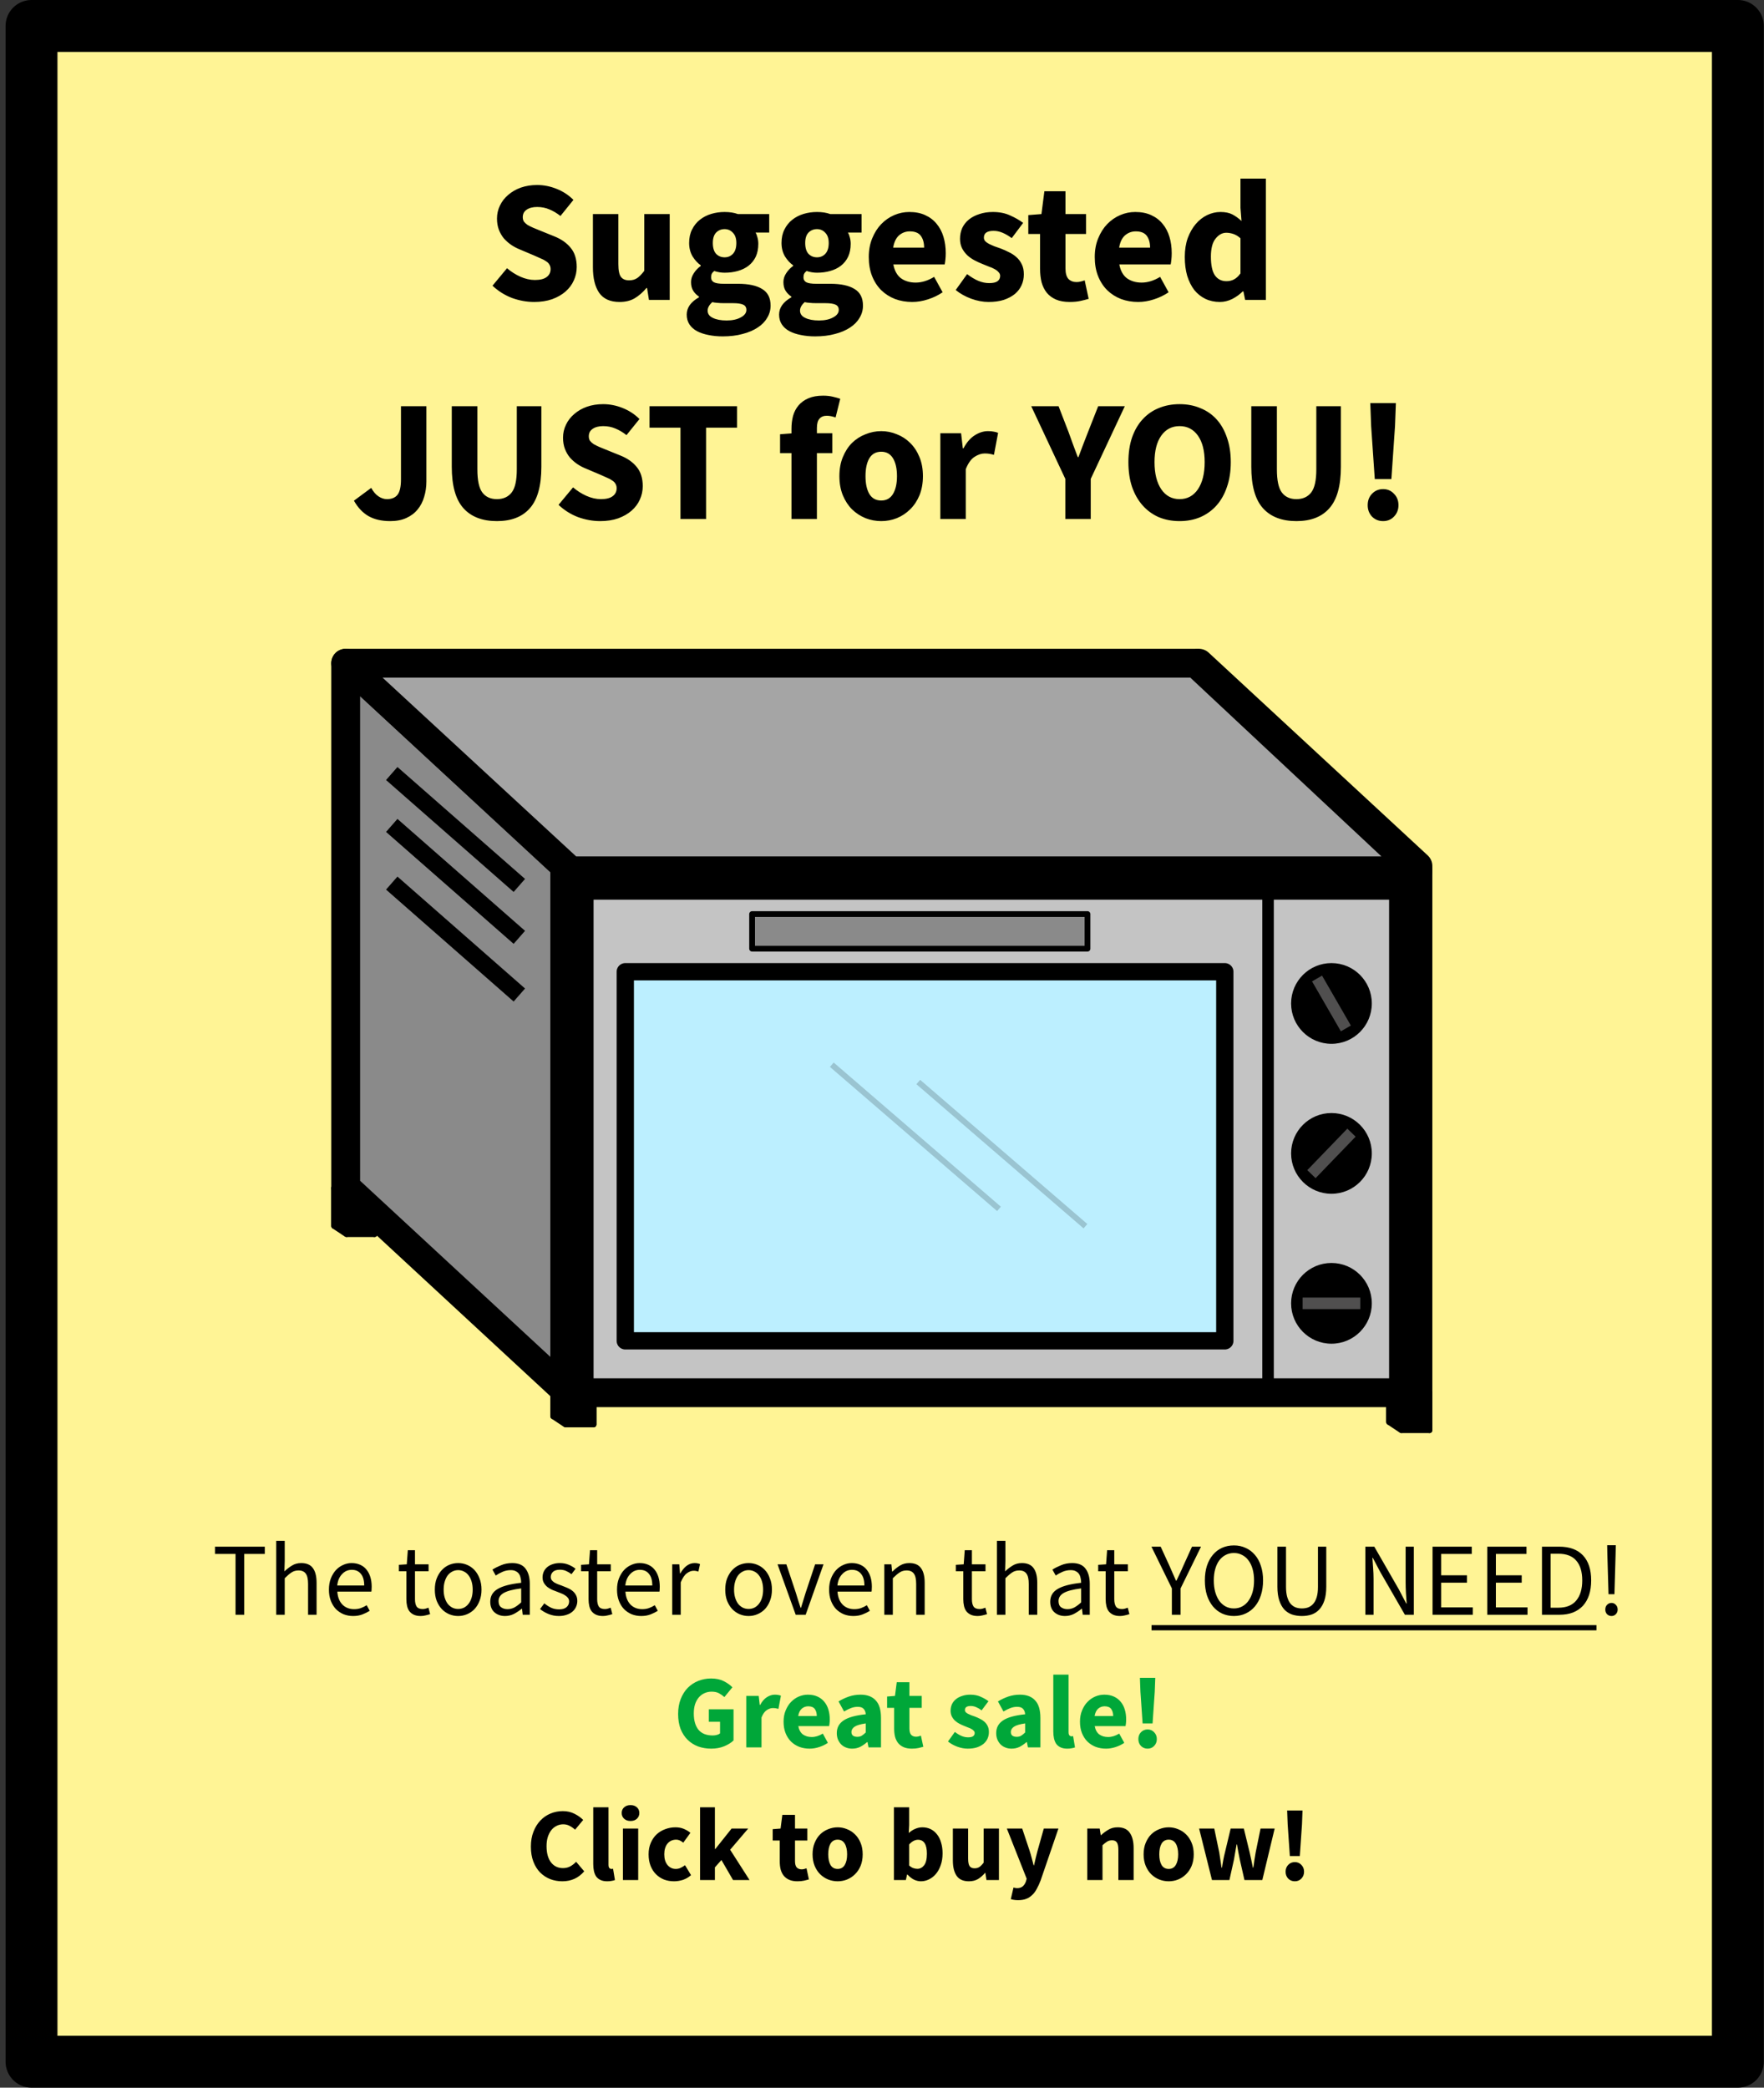 <svg width="306" height="362" viewBox="0 0 306 362" fill="none" xmlns="http://www.w3.org/2000/svg">
<rect x="0" y="0" width="306" height="362" fill="#333333" stroke="none"/>
<rect x="5.467" y="4.5" width="296" height="353" fill="#FFF495" stroke="black" stroke-width="9" stroke-linejoin="round"/>
<path d="M100.779 245.588L102.967 247V240.412L100.779 239V245.588Z" fill="black" stroke="black" stroke-linejoin="round"/>
<path d="M95.967 245.588H100.779V239H95.967V245.588Z" fill="black" stroke="black" stroke-linejoin="round"/>
<path d="M95.967 245.588L98.092 247L98.154 240.412L95.967 239V245.588Z" fill="black" stroke="black" stroke-linejoin="round"/>
<path d="M98.154 247H102.967V240.412H98.154V247Z" fill="black" stroke="black" stroke-linejoin="round"/>
<path d="M62.779 212.588L64.967 214V207.412L62.779 206V212.588Z" fill="black" stroke="black" stroke-linejoin="round"/>
<path d="M57.967 212.588H62.779V206H57.967V212.588Z" fill="black" stroke="black" stroke-linejoin="round"/>
<path d="M57.967 212.588L60.092 214L60.154 207.412L57.967 206V212.588Z" fill="black" stroke="black" stroke-linejoin="round"/>
<path d="M60.154 214H64.967V207.412H60.154V214Z" fill="black" stroke="black" stroke-linejoin="round"/>
<path d="M245.779 246.588L247.967 248V241.412L245.779 240V246.588Z" fill="black" stroke="black" stroke-linejoin="round"/>
<path d="M240.967 246.588H245.779V240H240.967V246.588Z" fill="black" stroke="black" stroke-linejoin="round"/>
<path d="M240.967 246.588L243.092 248L243.154 241.412L240.967 240V246.588Z" fill="black" stroke="black" stroke-linejoin="round"/>
<path d="M243.154 248H247.967V241.412H243.154V248Z" fill="black" stroke="black" stroke-linejoin="round"/>
<rect x="62.467" y="116.5" width="143" height="88" fill="#C4C4C4" stroke="black" stroke-width="5" stroke-linejoin="round"/>
<path d="M207.967 115L245.967 150.163V241L207.967 205.837V115Z" fill="#C4C4C4" stroke="black" stroke-width="5" stroke-linejoin="round"/>
<rect x="100.467" y="153.5" width="143" height="88" fill="#C4C4C4" stroke="black" stroke-width="5" stroke-linejoin="round"/>
<rect x="108.467" y="168.5" width="104" height="64" fill="#BCEFFF" stroke="black" stroke-width="3" stroke-linejoin="round"/>
<path d="M59.967 115L97.967 150.163V241L59.967 205.837V115Z" fill="#8A8A8A" stroke="black" stroke-width="5" stroke-linejoin="round"/>
<path d="M207.467 115H59.967L98.967 151H245.967L207.467 115Z" fill="#A5A5A5" stroke="black" stroke-width="5" stroke-linejoin="round"/>
<path d="M219.967 153V177.396V241" stroke="black" stroke-width="2"/>
<rect x="130.467" y="158.5" width="58.179" height="6" fill="#8A8A8A" stroke="black" stroke-linejoin="round"/>
<circle cx="230.967" cy="174" r="7" fill="black"/>
<rect x="227.601" y="170.17" width="2" height="10" transform="rotate(-30 227.601 170.17)" fill="#504F4F"/>
<circle cx="230.967" cy="200" r="7" fill="black"/>
<rect x="233.721" y="195.709" width="2" height="10" transform="rotate(44 233.721 195.709)" fill="#504F4F"/>
<circle cx="230.967" cy="226" r="7" fill="black"/>
<rect x="225.967" y="227" width="2" height="10" transform="rotate(-90 225.967 227)" fill="#504F4F"/>
<rect x="68.945" y="133" width="29.437" height="3" transform="rotate(41.247 68.945 133)" fill="black"/>
<rect x="68.945" y="142" width="29.437" height="3" transform="rotate(41.247 68.945 142)" fill="black"/>
<rect x="68.945" y="152" width="29.437" height="3" transform="rotate(41.247 68.945 152)" fill="black"/>
<line x1="144.293" y1="184.621" x2="173.293" y2="209.621" stroke="#9AC4D1"/>
<line x1="159.293" y1="187.621" x2="188.293" y2="212.621" stroke="#9AC4D1"/>
<path d="M92.663 52.36C91.383 52.36 90.103 52.13 88.823 51.67C87.563 51.19 86.433 50.48 85.433 49.54L87.953 46.51C88.653 47.11 89.423 47.6 90.263 47.98C91.123 48.36 91.963 48.55 92.783 48.55C93.703 48.55 94.383 48.38 94.823 48.04C95.283 47.7 95.513 47.24 95.513 46.66C95.513 46.36 95.443 46.1 95.303 45.88C95.183 45.66 94.993 45.47 94.733 45.31C94.493 45.13 94.193 44.97 93.833 44.83C93.493 44.67 93.113 44.5 92.693 44.32L90.143 43.24C89.643 43.04 89.153 42.78 88.673 42.46C88.213 42.14 87.793 41.77 87.413 41.35C87.053 40.91 86.763 40.41 86.543 39.85C86.323 39.27 86.213 38.62 86.213 37.9C86.213 37.1 86.383 36.35 86.723 35.65C87.063 34.93 87.543 34.31 88.163 33.79C88.783 33.25 89.513 32.83 90.353 32.53C91.213 32.23 92.153 32.08 93.173 32.08C94.313 32.08 95.433 32.3 96.533 32.74C97.653 33.18 98.633 33.82 99.473 34.66L97.223 37.45C96.583 36.95 95.943 36.57 95.303 36.31C94.663 36.03 93.953 35.89 93.173 35.89C92.413 35.89 91.803 36.05 91.343 36.37C90.903 36.67 90.683 37.1 90.683 37.66C90.683 37.96 90.753 38.22 90.893 38.44C91.053 38.64 91.263 38.83 91.523 39.01C91.803 39.17 92.123 39.33 92.483 39.49C92.843 39.63 93.233 39.79 93.653 39.97L96.173 40.99C97.373 41.47 98.313 42.13 98.993 42.97C99.693 43.81 100.043 44.92 100.043 46.3C100.043 47.12 99.873 47.9 99.533 48.64C99.213 49.36 98.733 50 98.093 50.56C97.473 51.1 96.703 51.54 95.783 51.88C94.863 52.2 93.823 52.36 92.663 52.36ZM107.473 52.36C105.853 52.36 104.673 51.83 103.933 50.77C103.213 49.71 102.853 48.24 102.853 46.36V37.12H107.263V45.79C107.263 46.87 107.413 47.61 107.713 48.01C108.013 48.41 108.483 48.61 109.123 48.61C109.683 48.61 110.153 48.48 110.533 48.22C110.913 47.96 111.323 47.54 111.763 46.96V37.12H116.173V52H112.573L112.243 49.93H112.153C111.513 50.69 110.823 51.29 110.083 51.73C109.363 52.15 108.493 52.36 107.473 52.36ZM125.364 58.33C124.484 58.33 123.664 58.25 122.904 58.09C122.164 57.95 121.504 57.73 120.924 57.43C120.364 57.13 119.924 56.74 119.604 56.26C119.284 55.78 119.124 55.21 119.124 54.55C119.124 53.35 119.834 52.35 121.254 51.55V51.43C120.854 51.17 120.524 50.84 120.264 50.44C120.004 50.04 119.874 49.53 119.874 48.91C119.874 48.37 120.034 47.86 120.354 47.38C120.674 46.88 121.074 46.46 121.554 46.12V46C121.034 45.64 120.564 45.13 120.144 44.47C119.744 43.79 119.544 43.01 119.544 42.13C119.544 41.23 119.714 40.45 120.054 39.79C120.394 39.11 120.844 38.55 121.404 38.11C121.984 37.65 122.644 37.31 123.384 37.09C124.124 36.87 124.894 36.76 125.694 36.76C126.574 36.76 127.344 36.88 128.004 37.12H133.434V40.33H131.064C131.204 40.55 131.314 40.83 131.394 41.17C131.494 41.51 131.544 41.88 131.544 42.28C131.544 43.14 131.394 43.89 131.094 44.53C130.794 45.15 130.374 45.67 129.834 46.09C129.314 46.49 128.694 46.79 127.974 46.99C127.274 47.19 126.514 47.29 125.694 47.29C125.114 47.29 124.514 47.19 123.894 46.99C123.694 47.15 123.554 47.31 123.474 47.47C123.394 47.63 123.354 47.84 123.354 48.1C123.354 48.48 123.514 48.76 123.834 48.94C124.174 49.12 124.764 49.21 125.604 49.21H128.004C129.844 49.21 131.244 49.51 132.204 50.11C133.184 50.69 133.674 51.65 133.674 52.99C133.674 53.77 133.474 54.48 133.074 55.12C132.694 55.78 132.144 56.34 131.424 56.8C130.704 57.28 129.834 57.65 128.814 57.91C127.794 58.19 126.644 58.33 125.364 58.33ZM125.694 44.62C126.274 44.62 126.754 44.42 127.134 44.02C127.534 43.6 127.734 42.97 127.734 42.13C127.734 41.35 127.534 40.76 127.134 40.36C126.754 39.94 126.274 39.73 125.694 39.73C125.114 39.73 124.624 39.93 124.224 40.33C123.844 40.73 123.654 41.33 123.654 42.13C123.654 42.97 123.844 43.6 124.224 44.02C124.624 44.42 125.114 44.62 125.694 44.62ZM126.054 55.57C127.054 55.57 127.874 55.39 128.514 55.03C129.154 54.69 129.474 54.26 129.474 53.74C129.474 53.28 129.274 52.97 128.874 52.81C128.494 52.65 127.934 52.57 127.194 52.57H125.664C125.144 52.57 124.724 52.55 124.404 52.51C124.084 52.49 123.804 52.45 123.564 52.39C123.024 52.87 122.754 53.36 122.754 53.86C122.754 54.42 123.054 54.84 123.654 55.12C124.254 55.42 125.054 55.57 126.054 55.57ZM141.389 58.33C140.509 58.33 139.689 58.25 138.929 58.09C138.189 57.95 137.529 57.73 136.949 57.43C136.389 57.13 135.949 56.74 135.629 56.26C135.309 55.78 135.149 55.21 135.149 54.55C135.149 53.35 135.859 52.35 137.279 51.55V51.43C136.879 51.17 136.549 50.84 136.289 50.44C136.029 50.04 135.899 49.53 135.899 48.91C135.899 48.37 136.059 47.86 136.379 47.38C136.699 46.88 137.099 46.46 137.579 46.12V46C137.059 45.64 136.589 45.13 136.169 44.47C135.769 43.79 135.569 43.01 135.569 42.13C135.569 41.23 135.739 40.45 136.079 39.79C136.419 39.11 136.869 38.55 137.429 38.11C138.009 37.65 138.669 37.31 139.409 37.09C140.149 36.87 140.919 36.76 141.719 36.76C142.599 36.76 143.369 36.88 144.029 37.12H149.459V40.33H147.089C147.229 40.55 147.339 40.83 147.419 41.17C147.519 41.51 147.569 41.88 147.569 42.28C147.569 43.14 147.419 43.89 147.119 44.53C146.819 45.15 146.399 45.67 145.859 46.09C145.339 46.49 144.719 46.79 143.999 46.99C143.299 47.19 142.539 47.29 141.719 47.29C141.139 47.29 140.539 47.19 139.919 46.99C139.719 47.15 139.579 47.31 139.499 47.47C139.419 47.63 139.379 47.84 139.379 48.1C139.379 48.48 139.539 48.76 139.859 48.94C140.199 49.12 140.789 49.21 141.629 49.21H144.029C145.869 49.21 147.269 49.51 148.229 50.11C149.209 50.69 149.699 51.65 149.699 52.99C149.699 53.77 149.499 54.48 149.099 55.12C148.719 55.78 148.169 56.34 147.449 56.8C146.729 57.28 145.859 57.65 144.839 57.91C143.819 58.19 142.669 58.33 141.389 58.33ZM141.719 44.62C142.299 44.62 142.779 44.42 143.159 44.02C143.559 43.6 143.759 42.97 143.759 42.13C143.759 41.35 143.559 40.76 143.159 40.36C142.779 39.94 142.299 39.73 141.719 39.73C141.139 39.73 140.649 39.93 140.249 40.33C139.869 40.73 139.679 41.33 139.679 42.13C139.679 42.97 139.869 43.6 140.249 44.02C140.649 44.42 141.139 44.62 141.719 44.62ZM142.079 55.57C143.079 55.57 143.899 55.39 144.539 55.03C145.179 54.69 145.499 54.26 145.499 53.74C145.499 53.28 145.299 52.97 144.899 52.81C144.519 52.65 143.959 52.57 143.219 52.57H141.689C141.169 52.57 140.749 52.55 140.429 52.51C140.109 52.49 139.829 52.45 139.589 52.39C139.049 52.87 138.779 53.36 138.779 53.86C138.779 54.42 139.079 54.84 139.679 55.12C140.279 55.42 141.079 55.57 142.079 55.57ZM158.237 52.36C157.177 52.36 156.187 52.19 155.267 51.85C154.347 51.49 153.547 50.98 152.867 50.32C152.187 49.64 151.657 48.82 151.277 47.86C150.897 46.9 150.707 45.8 150.707 44.56C150.707 43.36 150.907 42.28 151.307 41.32C151.707 40.34 152.227 39.52 152.867 38.86C153.527 38.18 154.277 37.66 155.117 37.3C155.957 36.94 156.827 36.76 157.727 36.76C158.787 36.76 159.707 36.94 160.487 37.3C161.287 37.66 161.947 38.16 162.467 38.8C163.007 39.44 163.407 40.2 163.667 41.08C163.927 41.94 164.057 42.88 164.057 43.9C164.057 44.3 164.037 44.68 163.997 45.04C163.957 45.4 163.917 45.67 163.877 45.85H154.967C155.167 46.93 155.607 47.73 156.287 48.25C156.987 48.75 157.837 49 158.837 49C159.897 49 160.967 48.67 162.047 48.01L163.517 50.68C162.757 51.2 161.907 51.61 160.967 51.91C160.047 52.21 159.137 52.36 158.237 52.36ZM154.937 42.94H160.307C160.307 42.1 160.117 41.42 159.737 40.9C159.357 40.38 158.717 40.12 157.817 40.12C157.117 40.12 156.497 40.35 155.957 40.81C155.437 41.27 155.097 41.98 154.937 42.94ZM171.484 52.36C170.504 52.36 169.494 52.17 168.454 51.79C167.434 51.41 166.544 50.91 165.784 50.29L167.764 47.53C168.444 48.05 169.094 48.44 169.714 48.7C170.334 48.96 170.964 49.09 171.604 49.09C172.264 49.09 172.744 48.98 173.044 48.76C173.344 48.54 173.494 48.23 173.494 47.83C173.494 47.59 173.404 47.38 173.224 47.2C173.064 47 172.834 46.82 172.534 46.66C172.254 46.5 171.934 46.36 171.574 46.24C171.214 46.1 170.844 45.95 170.464 45.79C170.004 45.61 169.544 45.4 169.084 45.16C168.624 44.92 168.204 44.63 167.824 44.29C167.444 43.93 167.134 43.52 166.894 43.06C166.654 42.58 166.534 42.03 166.534 41.41C166.534 40.73 166.664 40.1 166.924 39.52C167.204 38.94 167.594 38.45 168.094 38.05C168.594 37.65 169.194 37.34 169.894 37.12C170.594 36.88 171.374 36.76 172.234 36.76C173.374 36.76 174.374 36.96 175.234 37.36C176.094 37.74 176.844 38.17 177.484 38.65L175.504 41.29C174.964 40.89 174.434 40.58 173.914 40.36C173.394 40.14 172.874 40.03 172.354 40.03C171.234 40.03 170.674 40.42 170.674 41.2C170.674 41.44 170.754 41.65 170.914 41.83C171.074 41.99 171.284 42.14 171.544 42.28C171.824 42.42 172.134 42.56 172.474 42.7C172.834 42.82 173.204 42.95 173.584 43.09C174.064 43.27 174.534 43.48 174.994 43.72C175.474 43.94 175.904 44.22 176.284 44.56C176.684 44.9 177.004 45.32 177.244 45.82C177.484 46.3 177.604 46.88 177.604 47.56C177.604 48.24 177.474 48.87 177.214 49.45C176.954 50.03 176.564 50.54 176.044 50.98C175.524 51.4 174.884 51.74 174.124 52C173.364 52.24 172.484 52.36 171.484 52.36ZM185.549 52.36C184.629 52.36 183.839 52.22 183.179 51.94C182.539 51.66 182.009 51.27 181.589 50.77C181.189 50.27 180.889 49.67 180.689 48.97C180.509 48.25 180.419 47.46 180.419 46.6V40.57H178.379V37.3L180.659 37.12L181.169 33.16H184.829V37.12H188.399V40.57H184.829V46.54C184.829 47.38 184.999 47.99 185.339 48.37C185.699 48.73 186.169 48.91 186.749 48.91C186.989 48.91 187.229 48.88 187.469 48.82C187.729 48.76 187.959 48.69 188.159 48.61L188.849 51.82C188.449 51.94 187.979 52.06 187.439 52.18C186.899 52.3 186.269 52.36 185.549 52.36ZM197.436 52.36C196.376 52.36 195.386 52.19 194.466 51.85C193.546 51.49 192.746 50.98 192.066 50.32C191.386 49.64 190.856 48.82 190.476 47.86C190.096 46.9 189.906 45.8 189.906 44.56C189.906 43.36 190.106 42.28 190.506 41.32C190.906 40.34 191.426 39.52 192.066 38.86C192.726 38.18 193.476 37.66 194.316 37.3C195.156 36.94 196.026 36.76 196.926 36.76C197.986 36.76 198.906 36.94 199.686 37.3C200.486 37.66 201.146 38.16 201.666 38.8C202.206 39.44 202.606 40.2 202.866 41.08C203.126 41.94 203.256 42.88 203.256 43.9C203.256 44.3 203.236 44.68 203.196 45.04C203.156 45.4 203.116 45.67 203.076 45.85H194.166C194.366 46.93 194.806 47.73 195.486 48.25C196.186 48.75 197.036 49 198.036 49C199.096 49 200.166 48.67 201.246 48.01L202.716 50.68C201.956 51.2 201.106 51.61 200.166 51.91C199.246 52.21 198.336 52.36 197.436 52.36ZM194.136 42.94H199.506C199.506 42.1 199.316 41.42 198.936 40.9C198.556 40.38 197.916 40.12 197.016 40.12C196.316 40.12 195.696 40.35 195.156 40.81C194.636 41.27 194.296 41.98 194.136 42.94ZM211.614 52.36C210.694 52.36 209.854 52.18 209.094 51.82C208.354 51.46 207.714 50.95 207.174 50.29C206.654 49.61 206.244 48.79 205.944 47.83C205.664 46.87 205.524 45.78 205.524 44.56C205.524 43.34 205.694 42.25 206.034 41.29C206.394 40.33 206.854 39.52 207.414 38.86C207.994 38.18 208.654 37.66 209.394 37.3C210.154 36.94 210.924 36.76 211.704 36.76C212.544 36.76 213.234 36.9 213.774 37.18C214.314 37.46 214.844 37.84 215.364 38.32L215.184 36.04V30.97H219.594V52H215.994L215.694 50.53H215.574C215.054 51.05 214.444 51.49 213.744 51.85C213.044 52.19 212.334 52.36 211.614 52.36ZM212.754 48.76C213.234 48.76 213.664 48.66 214.044 48.46C214.444 48.26 214.824 47.91 215.184 47.41V41.32C214.784 40.96 214.374 40.71 213.954 40.57C213.534 40.43 213.124 40.36 212.724 40.36C212.024 40.36 211.404 40.7 210.864 41.38C210.324 42.04 210.054 43.08 210.054 44.5C210.054 45.98 210.284 47.06 210.744 47.74C211.224 48.42 211.894 48.76 212.754 48.76ZM67.696 90.36C66.196 90.36 64.936 90.07 63.916 89.49C62.916 88.91 62.076 88.02 61.396 86.82L64.396 84.6C64.756 85.26 65.176 85.75 65.656 86.07C66.136 86.39 66.626 86.55 67.126 86.55C67.926 86.55 68.526 86.31 68.926 85.83C69.346 85.33 69.556 84.43 69.556 83.13V70.44H73.966V83.49C73.966 84.43 73.836 85.32 73.576 86.16C73.336 87 72.956 87.73 72.436 88.35C71.936 88.97 71.286 89.46 70.486 89.82C69.706 90.18 68.776 90.36 67.696 90.36ZM86.2 90.36C83.66 90.36 81.72 89.61 80.38 88.11C79.04 86.61 78.37 84.22 78.37 80.94V70.44H82.81V81.39C82.81 83.31 83.1 84.65 83.68 85.41C84.26 86.17 85.1 86.55 86.2 86.55C87.3 86.55 88.15 86.17 88.75 85.41C89.35 84.65 89.65 83.31 89.65 81.39V70.44H93.91V80.94C93.91 84.22 93.25 86.61 91.93 88.11C90.63 89.61 88.72 90.36 86.2 90.36ZM104.118 90.36C102.838 90.36 101.558 90.13 100.278 89.67C99.018 89.19 97.888 88.48 96.888 87.54L99.408 84.51C100.108 85.11 100.878 85.6 101.718 85.98C102.578 86.36 103.418 86.55 104.238 86.55C105.158 86.55 105.838 86.38 106.278 86.04C106.738 85.7 106.968 85.24 106.968 84.66C106.968 84.36 106.898 84.1 106.758 83.88C106.638 83.66 106.448 83.47 106.188 83.31C105.948 83.13 105.648 82.97 105.288 82.83C104.948 82.67 104.568 82.5 104.148 82.32L101.598 81.24C101.098 81.04 100.608 80.78 100.128 80.46C99.668 80.14 99.248 79.77 98.868 79.35C98.508 78.91 98.218 78.41 97.998 77.85C97.778 77.27 97.668 76.62 97.668 75.9C97.668 75.1 97.838 74.35 98.178 73.65C98.518 72.93 98.998 72.31 99.618 71.79C100.238 71.25 100.968 70.83 101.808 70.53C102.668 70.23 103.608 70.08 104.628 70.08C105.768 70.08 106.888 70.3 107.988 70.74C109.108 71.18 110.088 71.82 110.928 72.66L108.678 75.45C108.038 74.95 107.398 74.57 106.758 74.31C106.118 74.03 105.408 73.89 104.628 73.89C103.868 73.89 103.258 74.05 102.798 74.37C102.358 74.67 102.138 75.1 102.138 75.66C102.138 75.96 102.208 76.22 102.348 76.44C102.508 76.64 102.718 76.83 102.978 77.01C103.258 77.17 103.578 77.33 103.938 77.49C104.298 77.63 104.688 77.79 105.108 77.97L107.628 78.99C108.828 79.47 109.768 80.13 110.448 80.97C111.148 81.81 111.498 82.92 111.498 84.3C111.498 85.12 111.328 85.9 110.988 86.64C110.668 87.36 110.188 88 109.548 88.56C108.928 89.1 108.158 89.54 107.238 89.88C106.318 90.2 105.278 90.36 104.118 90.36ZM118.042 90V74.16H112.672V70.44H127.852V74.16H122.482V90H118.042ZM137.298 90V78.57H135.318V75.3L137.298 75.15V74.34C137.298 73.56 137.388 72.82 137.568 72.12C137.768 71.42 138.088 70.81 138.528 70.29C138.968 69.77 139.538 69.36 140.238 69.06C140.938 68.76 141.788 68.61 142.788 68.61C143.408 68.61 143.968 68.67 144.468 68.79C144.988 68.91 145.418 69.03 145.758 69.15L144.948 72.39C144.388 72.19 143.878 72.09 143.418 72.09C142.878 72.09 142.458 72.26 142.158 72.6C141.858 72.92 141.708 73.46 141.708 74.22V75.12H144.378V78.57H141.708V90H137.298ZM152.869 90.36C151.929 90.36 151.019 90.19 150.139 89.85C149.259 89.49 148.479 88.98 147.799 88.32C147.139 87.66 146.609 86.85 146.209 85.89C145.809 84.91 145.609 83.8 145.609 82.56C145.609 81.32 145.809 80.22 146.209 79.26C146.609 78.28 147.139 77.46 147.799 76.8C148.479 76.14 149.259 75.64 150.139 75.3C151.019 74.94 151.929 74.76 152.869 74.76C153.809 74.76 154.709 74.94 155.569 75.3C156.449 75.64 157.219 76.14 157.879 76.8C158.559 77.46 159.099 78.28 159.499 79.26C159.899 80.22 160.099 81.32 160.099 82.56C160.099 83.8 159.899 84.91 159.499 85.89C159.099 86.85 158.559 87.66 157.879 88.32C157.219 88.98 156.449 89.49 155.569 89.85C154.709 90.19 153.809 90.36 152.869 90.36ZM152.869 86.79C153.769 86.79 154.449 86.41 154.909 85.65C155.369 84.89 155.599 83.86 155.599 82.56C155.599 81.26 155.369 80.23 154.909 79.47C154.449 78.71 153.769 78.33 152.869 78.33C151.949 78.33 151.259 78.71 150.799 79.47C150.359 80.23 150.139 81.26 150.139 82.56C150.139 83.86 150.359 84.89 150.799 85.65C151.259 86.41 151.949 86.79 152.869 86.79ZM163.12 90V75.12H166.72L167.02 77.73H167.14C167.68 76.71 168.33 75.96 169.09 75.48C169.85 75 170.61 74.76 171.37 74.76C171.79 74.76 172.13 74.79 172.39 74.85C172.67 74.89 172.92 74.96 173.14 75.06L172.42 78.87C172.14 78.79 171.88 78.73 171.64 78.69C171.4 78.65 171.12 78.63 170.8 78.63C170.24 78.63 169.65 78.83 169.03 79.23C168.43 79.63 167.93 80.34 167.53 81.36V90H163.12ZM184.799 90V83.04L178.889 70.44H183.629L185.369 74.94C185.649 75.68 185.909 76.4 186.149 77.1C186.409 77.78 186.679 78.5 186.959 79.26H187.079C187.359 78.5 187.629 77.78 187.889 77.1C188.169 76.4 188.449 75.68 188.729 74.94L190.499 70.44H195.119L189.209 83.04V90H184.799ZM204.623 90.36C203.303 90.36 202.093 90.13 200.993 89.67C199.913 89.19 198.983 88.51 198.203 87.63C197.423 86.75 196.813 85.68 196.373 84.42C195.953 83.16 195.743 81.73 195.743 80.13C195.743 78.53 195.953 77.11 196.373 75.87C196.813 74.61 197.423 73.56 198.203 72.72C198.983 71.86 199.913 71.21 200.993 70.77C202.093 70.31 203.303 70.08 204.623 70.08C205.943 70.08 207.143 70.31 208.223 70.77C209.323 71.21 210.263 71.86 211.043 72.72C211.823 73.58 212.423 74.64 212.843 75.9C213.283 77.14 213.503 78.55 213.503 80.13C213.503 81.73 213.283 83.16 212.843 84.42C212.423 85.68 211.823 86.75 211.043 87.63C210.263 88.51 209.323 89.19 208.223 89.67C207.143 90.13 205.943 90.36 204.623 90.36ZM204.623 86.55C205.963 86.55 207.023 85.98 207.803 84.84C208.583 83.68 208.973 82.11 208.973 80.13C208.973 78.17 208.583 76.64 207.803 75.54C207.023 74.44 205.963 73.89 204.623 73.89C203.283 73.89 202.223 74.44 201.443 75.54C200.663 76.64 200.273 78.17 200.273 80.13C200.273 82.11 200.663 83.68 201.443 84.84C202.223 85.98 203.283 86.55 204.623 86.55ZM224.891 90.36C222.351 90.36 220.411 89.61 219.071 88.11C217.731 86.61 217.061 84.22 217.061 80.94V70.44H221.501V81.39C221.501 83.31 221.791 84.65 222.371 85.41C222.951 86.17 223.791 86.55 224.891 86.55C225.991 86.55 226.841 86.17 227.441 85.41C228.041 84.65 228.341 83.31 228.341 81.39V70.44H232.601V80.94C232.601 84.22 231.941 86.61 230.621 88.11C229.321 89.61 227.411 90.36 224.891 90.36ZM238.482 83.07L237.852 73.89L237.702 69.9H242.142L241.992 73.89L241.362 83.07H238.482ZM239.922 90.36C239.162 90.36 238.522 90.1 238.002 89.58C237.502 89.04 237.252 88.38 237.252 87.6C237.252 86.8 237.502 86.14 238.002 85.62C238.522 85.08 239.162 84.81 239.922 84.81C240.682 84.81 241.312 85.08 241.812 85.62C242.332 86.14 242.592 86.8 242.592 87.6C242.592 88.38 242.332 89.04 241.812 89.58C241.312 90.1 240.682 90.36 239.922 90.36Z" fill="black"/>
<path d="M40.857 280V269.452H37.293V268.192H45.933V269.452H42.369V280H40.857ZM47.916 280V267.184H49.392V270.676L49.337 272.476C49.758 272.08 50.196 271.744 50.651 271.468C51.108 271.18 51.642 271.036 52.254 271.036C53.178 271.036 53.849 271.324 54.27 271.9C54.702 272.476 54.917 273.328 54.917 274.456V280H53.441V274.654C53.441 273.826 53.309 273.232 53.045 272.872C52.782 272.5 52.361 272.314 51.785 272.314C51.33 272.314 50.928 272.428 50.58 272.656C50.231 272.884 49.836 273.22 49.392 273.664V280H47.916ZM61.252 280.216C60.664 280.216 60.112 280.114 59.596 279.91C59.093 279.694 58.648 279.394 58.264 279.01C57.892 278.614 57.599 278.134 57.383 277.57C57.166 277.006 57.059 276.364 57.059 275.644C57.059 274.924 57.166 274.282 57.383 273.718C57.611 273.142 57.904 272.656 58.264 272.26C58.636 271.864 59.056 271.564 59.525 271.36C59.992 271.144 60.478 271.036 60.983 271.036C61.535 271.036 62.026 271.132 62.459 271.324C62.903 271.516 63.269 271.792 63.556 272.152C63.856 272.512 64.085 272.944 64.24 273.448C64.397 273.952 64.475 274.516 64.475 275.14C64.475 275.296 64.469 275.452 64.457 275.608C64.457 275.752 64.445 275.878 64.421 275.986H58.517C58.577 276.922 58.864 277.666 59.38 278.218C59.908 278.758 60.593 279.028 61.432 279.028C61.852 279.028 62.236 278.968 62.584 278.848C62.944 278.716 63.286 278.548 63.611 278.344L64.132 279.316C63.748 279.556 63.322 279.766 62.855 279.946C62.386 280.126 61.852 280.216 61.252 280.216ZM58.498 274.924H63.178C63.178 274.036 62.986 273.364 62.602 272.908C62.23 272.44 61.703 272.206 61.019 272.206C60.706 272.206 60.407 272.266 60.118 272.386C59.843 272.506 59.59 272.686 59.362 272.926C59.135 273.154 58.943 273.436 58.786 273.772C58.642 274.108 58.547 274.492 58.498 274.924ZM72.994 280.216C72.526 280.216 72.13 280.144 71.806 280C71.494 279.856 71.236 279.658 71.032 279.406C70.84 279.154 70.702 278.848 70.618 278.488C70.534 278.128 70.492 277.732 70.492 277.3V272.458H69.196V271.342L70.564 271.252L70.744 268.804H71.986V271.252H74.344V272.458H71.986V277.318C71.986 277.858 72.082 278.278 72.274 278.578C72.478 278.866 72.832 279.01 73.336 279.01C73.492 279.01 73.66 278.986 73.84 278.938C74.02 278.89 74.182 278.836 74.326 278.776L74.614 279.892C74.374 279.976 74.11 280.048 73.822 280.108C73.546 280.18 73.27 280.216 72.994 280.216ZM79.478 280.216C78.938 280.216 78.422 280.114 77.93 279.91C77.45 279.706 77.024 279.412 76.652 279.028C76.28 278.632 75.98 278.152 75.752 277.588C75.536 277.012 75.428 276.364 75.428 275.644C75.428 274.912 75.536 274.264 75.752 273.7C75.98 273.124 76.28 272.638 76.652 272.242C77.024 271.846 77.45 271.546 77.93 271.342C78.422 271.138 78.938 271.036 79.478 271.036C80.018 271.036 80.528 271.138 81.008 271.342C81.5 271.546 81.932 271.846 82.304 272.242C82.676 272.638 82.97 273.124 83.186 273.7C83.414 274.264 83.528 274.912 83.528 275.644C83.528 276.364 83.414 277.012 83.186 277.588C82.97 278.152 82.676 278.632 82.304 279.028C81.932 279.412 81.5 279.706 81.008 279.91C80.528 280.114 80.018 280.216 79.478 280.216ZM79.478 278.992C79.85 278.992 80.192 278.914 80.504 278.758C80.816 278.59 81.08 278.362 81.296 278.074C81.524 277.774 81.698 277.42 81.818 277.012C81.938 276.604 81.998 276.148 81.998 275.644C81.998 275.14 81.938 274.684 81.818 274.276C81.698 273.856 81.524 273.496 81.296 273.196C81.08 272.896 80.816 272.668 80.504 272.512C80.192 272.344 79.85 272.26 79.478 272.26C79.106 272.26 78.764 272.344 78.452 272.512C78.14 272.668 77.87 272.896 77.642 273.196C77.426 273.496 77.258 273.856 77.138 274.276C77.018 274.684 76.958 275.14 76.958 275.644C76.958 276.148 77.018 276.604 77.138 277.012C77.258 277.42 77.426 277.774 77.642 278.074C77.87 278.362 78.14 278.59 78.452 278.758C78.764 278.914 79.106 278.992 79.478 278.992ZM87.601 280.216C86.869 280.216 86.257 280 85.765 279.568C85.285 279.136 85.045 278.524 85.045 277.732C85.045 276.772 85.471 276.04 86.323 275.536C87.175 275.02 88.537 274.66 90.409 274.456C90.409 274.18 90.379 273.91 90.319 273.646C90.271 273.382 90.181 273.148 90.049 272.944C89.917 272.74 89.731 272.578 89.491 272.458C89.263 272.326 88.969 272.26 88.609 272.26C88.105 272.26 87.631 272.356 87.187 272.548C86.743 272.74 86.347 272.956 85.999 273.196L85.423 272.17C85.831 271.906 86.329 271.654 86.917 271.414C87.505 271.162 88.153 271.036 88.861 271.036C89.929 271.036 90.703 271.366 91.183 272.026C91.663 272.674 91.903 273.544 91.903 274.636V280H90.679L90.553 278.956H90.499C90.079 279.304 89.629 279.604 89.149 279.856C88.669 280.096 88.153 280.216 87.601 280.216ZM88.033 279.028C88.453 279.028 88.849 278.932 89.221 278.74C89.593 278.536 89.989 278.242 90.409 277.858V275.428C89.677 275.524 89.059 275.638 88.555 275.77C88.063 275.902 87.661 276.058 87.349 276.238C87.049 276.418 86.827 276.628 86.683 276.868C86.551 277.096 86.485 277.348 86.485 277.624C86.485 278.128 86.635 278.488 86.935 278.704C87.235 278.92 87.601 279.028 88.033 279.028ZM96.942 280.216C96.318 280.216 95.724 280.102 95.16 279.874C94.596 279.646 94.104 279.358 93.684 279.01L94.422 278.02C94.806 278.332 95.196 278.584 95.592 278.776C96 278.968 96.468 279.064 96.996 279.064C97.572 279.064 98.004 278.932 98.292 278.668C98.58 278.404 98.724 278.08 98.724 277.696C98.724 277.468 98.664 277.27 98.544 277.102C98.424 276.934 98.268 276.79 98.076 276.67C97.896 276.538 97.686 276.424 97.446 276.328C97.206 276.232 96.966 276.136 96.726 276.04C96.414 275.932 96.102 275.812 95.79 275.68C95.478 275.536 95.196 275.368 94.944 275.176C94.704 274.972 94.506 274.738 94.35 274.474C94.194 274.21 94.116 273.892 94.116 273.52C94.116 273.172 94.182 272.848 94.314 272.548C94.458 272.236 94.656 271.972 94.908 271.756C95.172 271.528 95.49 271.354 95.862 271.234C96.234 271.102 96.654 271.036 97.122 271.036C97.674 271.036 98.178 271.132 98.634 271.324C99.102 271.516 99.504 271.75 99.84 272.026L99.138 272.962C98.838 272.734 98.526 272.548 98.202 272.404C97.878 272.26 97.524 272.188 97.14 272.188C96.588 272.188 96.18 272.314 95.916 272.566C95.664 272.818 95.538 273.112 95.538 273.448C95.538 273.652 95.592 273.832 95.7 273.988C95.808 274.132 95.952 274.264 96.132 274.384C96.312 274.492 96.516 274.594 96.744 274.69C96.984 274.774 97.23 274.864 97.482 274.96C97.794 275.08 98.106 275.206 98.418 275.338C98.742 275.47 99.03 275.638 99.282 275.842C99.534 276.034 99.738 276.274 99.894 276.562C100.062 276.85 100.146 277.198 100.146 277.606C100.146 277.966 100.074 278.302 99.93 278.614C99.798 278.926 99.594 279.202 99.318 279.442C99.054 279.682 98.718 279.868 98.31 280C97.914 280.144 97.458 280.216 96.942 280.216ZM104.599 280.216C104.131 280.216 103.735 280.144 103.411 280C103.099 279.856 102.841 279.658 102.637 279.406C102.445 279.154 102.307 278.848 102.223 278.488C102.139 278.128 102.097 277.732 102.097 277.3V272.458H100.801V271.342L102.169 271.252L102.349 268.804H103.591V271.252H105.949V272.458H103.591V277.318C103.591 277.858 103.687 278.278 103.879 278.578C104.083 278.866 104.437 279.01 104.941 279.01C105.097 279.01 105.265 278.986 105.445 278.938C105.625 278.89 105.787 278.836 105.931 278.776L106.219 279.892C105.979 279.976 105.715 280.048 105.427 280.108C105.151 280.18 104.875 280.216 104.599 280.216ZM111.227 280.216C110.639 280.216 110.087 280.114 109.571 279.91C109.067 279.694 108.623 279.394 108.239 279.01C107.867 278.614 107.573 278.134 107.357 277.57C107.141 277.006 107.033 276.364 107.033 275.644C107.033 274.924 107.141 274.282 107.357 273.718C107.585 273.142 107.879 272.656 108.239 272.26C108.611 271.864 109.031 271.564 109.499 271.36C109.967 271.144 110.453 271.036 110.957 271.036C111.509 271.036 112.001 271.132 112.433 271.324C112.877 271.516 113.243 271.792 113.531 272.152C113.831 272.512 114.059 272.944 114.215 273.448C114.371 273.952 114.449 274.516 114.449 275.14C114.449 275.296 114.443 275.452 114.431 275.608C114.431 275.752 114.419 275.878 114.395 275.986H108.491C108.551 276.922 108.839 277.666 109.355 278.218C109.883 278.758 110.567 279.028 111.407 279.028C111.827 279.028 112.211 278.968 112.559 278.848C112.919 278.716 113.261 278.548 113.585 278.344L114.107 279.316C113.723 279.556 113.297 279.766 112.829 279.946C112.361 280.126 111.827 280.216 111.227 280.216ZM108.473 274.924H113.153C113.153 274.036 112.961 273.364 112.577 272.908C112.205 272.44 111.677 272.206 110.993 272.206C110.681 272.206 110.381 272.266 110.093 272.386C109.817 272.506 109.565 272.686 109.337 272.926C109.109 273.154 108.917 273.436 108.761 273.772C108.617 274.108 108.521 274.492 108.473 274.924ZM116.611 280V271.252H117.835L117.961 272.836H118.015C118.315 272.284 118.675 271.846 119.095 271.522C119.527 271.198 119.995 271.036 120.499 271.036C120.847 271.036 121.159 271.096 121.435 271.216L121.147 272.512C121.003 272.464 120.871 272.428 120.751 272.404C120.631 272.38 120.481 272.368 120.301 272.368C119.929 272.368 119.539 272.518 119.131 272.818C118.735 273.118 118.387 273.64 118.087 274.384V280H116.611ZM129.857 280.216C129.317 280.216 128.801 280.114 128.309 279.91C127.829 279.706 127.403 279.412 127.031 279.028C126.659 278.632 126.359 278.152 126.131 277.588C125.915 277.012 125.807 276.364 125.807 275.644C125.807 274.912 125.915 274.264 126.131 273.7C126.359 273.124 126.659 272.638 127.031 272.242C127.403 271.846 127.829 271.546 128.309 271.342C128.801 271.138 129.317 271.036 129.857 271.036C130.397 271.036 130.907 271.138 131.387 271.342C131.879 271.546 132.311 271.846 132.683 272.242C133.055 272.638 133.349 273.124 133.565 273.7C133.793 274.264 133.907 274.912 133.907 275.644C133.907 276.364 133.793 277.012 133.565 277.588C133.349 278.152 133.055 278.632 132.683 279.028C132.311 279.412 131.879 279.706 131.387 279.91C130.907 280.114 130.397 280.216 129.857 280.216ZM129.857 278.992C130.229 278.992 130.571 278.914 130.883 278.758C131.195 278.59 131.459 278.362 131.675 278.074C131.903 277.774 132.077 277.42 132.197 277.012C132.317 276.604 132.377 276.148 132.377 275.644C132.377 275.14 132.317 274.684 132.197 274.276C132.077 273.856 131.903 273.496 131.675 273.196C131.459 272.896 131.195 272.668 130.883 272.512C130.571 272.344 130.229 272.26 129.857 272.26C129.485 272.26 129.143 272.344 128.831 272.512C128.519 272.668 128.249 272.896 128.021 273.196C127.805 273.496 127.637 273.856 127.517 274.276C127.397 274.684 127.337 275.14 127.337 275.644C127.337 276.148 127.397 276.604 127.517 277.012C127.637 277.42 127.805 277.774 128.021 278.074C128.249 278.362 128.519 278.59 128.831 278.758C129.143 278.914 129.485 278.992 129.857 278.992ZM138.03 280L134.88 271.252H136.41L138.066 276.22C138.198 276.652 138.33 277.084 138.462 277.516C138.606 277.948 138.744 278.374 138.876 278.794H138.948C139.08 278.374 139.212 277.948 139.344 277.516C139.476 277.084 139.608 276.652 139.74 276.22L141.396 271.252H142.854L139.758 280H138.03ZM148.018 280.216C147.43 280.216 146.878 280.114 146.362 279.91C145.858 279.694 145.414 279.394 145.03 279.01C144.658 278.614 144.364 278.134 144.148 277.57C143.932 277.006 143.824 276.364 143.824 275.644C143.824 274.924 143.932 274.282 144.148 273.718C144.376 273.142 144.67 272.656 145.03 272.26C145.402 271.864 145.822 271.564 146.29 271.36C146.758 271.144 147.244 271.036 147.748 271.036C148.3 271.036 148.792 271.132 149.224 271.324C149.668 271.516 150.034 271.792 150.322 272.152C150.622 272.512 150.85 272.944 151.006 273.448C151.162 273.952 151.24 274.516 151.24 275.14C151.24 275.296 151.234 275.452 151.222 275.608C151.222 275.752 151.21 275.878 151.186 275.986H145.282C145.342 276.922 145.63 277.666 146.146 278.218C146.674 278.758 147.358 279.028 148.198 279.028C148.618 279.028 149.002 278.968 149.35 278.848C149.71 278.716 150.052 278.548 150.376 278.344L150.898 279.316C150.514 279.556 150.088 279.766 149.62 279.946C149.152 280.126 148.618 280.216 148.018 280.216ZM145.264 274.924H149.944C149.944 274.036 149.752 273.364 149.368 272.908C148.996 272.44 148.468 272.206 147.784 272.206C147.472 272.206 147.172 272.266 146.884 272.386C146.608 272.506 146.356 272.686 146.128 272.926C145.9 273.154 145.708 273.436 145.552 273.772C145.408 274.108 145.312 274.492 145.264 274.924ZM153.402 280V271.252H154.626L154.752 272.512H154.806C155.226 272.092 155.664 271.744 156.12 271.468C156.588 271.18 157.128 271.036 157.74 271.036C158.664 271.036 159.336 271.324 159.756 271.9C160.188 272.476 160.404 273.328 160.404 274.456V280H158.928V274.654C158.928 273.826 158.796 273.232 158.532 272.872C158.268 272.5 157.848 272.314 157.272 272.314C156.816 272.314 156.414 272.428 156.066 272.656C155.718 272.884 155.322 273.22 154.878 273.664V280H153.402ZM169.603 280.216C169.135 280.216 168.739 280.144 168.415 280C168.103 279.856 167.845 279.658 167.641 279.406C167.449 279.154 167.311 278.848 167.227 278.488C167.143 278.128 167.101 277.732 167.101 277.3V272.458H165.805V271.342L167.173 271.252L167.353 268.804H168.595V271.252H170.953V272.458H168.595V277.318C168.595 277.858 168.691 278.278 168.883 278.578C169.087 278.866 169.441 279.01 169.945 279.01C170.101 279.01 170.269 278.986 170.449 278.938C170.629 278.89 170.791 278.836 170.935 278.776L171.223 279.892C170.983 279.976 170.719 280.048 170.431 280.108C170.155 280.18 169.879 280.216 169.603 280.216ZM172.931 280V267.184H174.407V270.676L174.353 272.476C174.773 272.08 175.211 271.744 175.667 271.468C176.123 271.18 176.657 271.036 177.269 271.036C178.193 271.036 178.865 271.324 179.285 271.9C179.717 272.476 179.933 273.328 179.933 274.456V280H178.457V274.654C178.457 273.826 178.325 273.232 178.061 272.872C177.797 272.5 177.377 272.314 176.801 272.314C176.345 272.314 175.943 272.428 175.595 272.656C175.247 272.884 174.851 273.22 174.407 273.664V280H172.931ZM184.738 280.216C184.006 280.216 183.394 280 182.902 279.568C182.422 279.136 182.182 278.524 182.182 277.732C182.182 276.772 182.608 276.04 183.46 275.536C184.312 275.02 185.674 274.66 187.546 274.456C187.546 274.18 187.516 273.91 187.456 273.646C187.408 273.382 187.318 273.148 187.186 272.944C187.054 272.74 186.868 272.578 186.628 272.458C186.4 272.326 186.106 272.26 185.746 272.26C185.242 272.26 184.768 272.356 184.324 272.548C183.88 272.74 183.484 272.956 183.136 273.196L182.56 272.17C182.968 271.906 183.466 271.654 184.054 271.414C184.642 271.162 185.29 271.036 185.998 271.036C187.066 271.036 187.84 271.366 188.32 272.026C188.8 272.674 189.04 273.544 189.04 274.636V280H187.816L187.69 278.956H187.636C187.216 279.304 186.766 279.604 186.286 279.856C185.806 280.096 185.29 280.216 184.738 280.216ZM185.17 279.028C185.59 279.028 185.986 278.932 186.358 278.74C186.73 278.536 187.126 278.242 187.546 277.858V275.428C186.814 275.524 186.196 275.638 185.692 275.77C185.2 275.902 184.798 276.058 184.486 276.238C184.186 276.418 183.964 276.628 183.82 276.868C183.688 277.096 183.622 277.348 183.622 277.624C183.622 278.128 183.772 278.488 184.072 278.704C184.372 278.92 184.738 279.028 185.17 279.028ZM194.3 280.216C193.832 280.216 193.436 280.144 193.112 280C192.8 279.856 192.542 279.658 192.338 279.406C192.146 279.154 192.008 278.848 191.924 278.488C191.84 278.128 191.798 277.732 191.798 277.3V272.458H190.502V271.342L191.87 271.252L192.05 268.804H193.292V271.252H195.65V272.458H193.292V277.318C193.292 277.858 193.388 278.278 193.58 278.578C193.784 278.866 194.138 279.01 194.642 279.01C194.798 279.01 194.966 278.986 195.146 278.938C195.326 278.89 195.488 278.836 195.632 278.776L195.92 279.892C195.68 279.976 195.416 280.048 195.128 280.108C194.852 280.18 194.576 280.216 194.3 280.216ZM203.284 280V275.428L199.738 268.192H201.34L202.87 271.522C203.062 271.954 203.248 272.38 203.428 272.8C203.608 273.22 203.8 273.652 204.004 274.096H204.076C204.28 273.652 204.484 273.22 204.688 272.8C204.892 272.38 205.084 271.954 205.264 271.522L206.776 268.192H208.342L204.796 275.428V280H203.284ZM214.046 280.216C213.302 280.216 212.618 280.072 211.994 279.784C211.382 279.496 210.854 279.088 210.41 278.56C209.966 278.02 209.618 277.372 209.366 276.616C209.126 275.848 209.006 274.99 209.006 274.042C209.006 273.094 209.126 272.248 209.366 271.504C209.618 270.748 209.966 270.112 210.41 269.596C210.854 269.068 211.382 268.666 211.994 268.39C212.618 268.114 213.302 267.976 214.046 267.976C214.79 267.976 215.468 268.12 216.08 268.408C216.704 268.684 217.238 269.086 217.682 269.614C218.138 270.13 218.486 270.766 218.726 271.522C218.978 272.266 219.104 273.106 219.104 274.042C219.104 274.99 218.978 275.848 218.726 276.616C218.486 277.372 218.138 278.02 217.682 278.56C217.238 279.088 216.704 279.496 216.08 279.784C215.468 280.072 214.79 280.216 214.046 280.216ZM214.046 278.902C214.574 278.902 215.048 278.788 215.468 278.56C215.9 278.332 216.266 278.008 216.566 277.588C216.878 277.156 217.118 276.646 217.286 276.058C217.454 275.458 217.538 274.786 217.538 274.042C217.538 273.31 217.454 272.65 217.286 272.062C217.118 271.474 216.878 270.976 216.566 270.568C216.266 270.16 215.9 269.848 215.468 269.632C215.048 269.404 214.574 269.29 214.046 269.29C213.518 269.29 213.038 269.404 212.606 269.632C212.186 269.848 211.82 270.16 211.508 270.568C211.208 270.976 210.974 271.474 210.806 272.062C210.638 272.65 210.554 273.31 210.554 274.042C210.554 274.786 210.638 275.458 210.806 276.058C210.974 276.646 211.208 277.156 211.508 277.588C211.82 278.008 212.186 278.332 212.606 278.56C213.038 278.788 213.518 278.902 214.046 278.902ZM225.837 280.216C225.237 280.216 224.673 280.132 224.145 279.964C223.629 279.784 223.179 279.496 222.795 279.1C222.423 278.692 222.129 278.164 221.913 277.516C221.697 276.868 221.589 276.07 221.589 275.122V268.192H223.083V275.158C223.083 275.866 223.155 276.46 223.299 276.94C223.443 277.42 223.635 277.804 223.875 278.092C224.127 278.38 224.421 278.59 224.757 278.722C225.093 278.842 225.453 278.902 225.837 278.902C226.233 278.902 226.599 278.842 226.935 278.722C227.271 278.59 227.565 278.38 227.817 278.092C228.069 277.804 228.267 277.42 228.411 276.94C228.555 276.46 228.627 275.866 228.627 275.158V268.192H230.067V275.122C230.067 276.07 229.959 276.868 229.743 277.516C229.527 278.164 229.227 278.692 228.843 279.1C228.471 279.496 228.027 279.784 227.511 279.964C226.995 280.132 226.437 280.216 225.837 280.216ZM236.849 280V268.192H238.397L242.663 275.608L243.941 278.056H244.013C243.977 277.456 243.935 276.838 243.887 276.202C243.851 275.554 243.833 274.918 243.833 274.294V268.192H245.255V280H243.707L239.423 272.566L238.145 270.136H238.073C238.121 270.736 238.163 271.348 238.199 271.972C238.247 272.584 238.271 273.202 238.271 273.826V280H236.849ZM248.503 280V268.192H255.307V269.452H249.997V273.16H254.479V274.438H249.997V278.722H255.487V280H248.503ZM257.995 280V268.192H264.799V269.452H259.489V273.16H263.971V274.438H259.489V278.722H264.979V280H257.995ZM267.487 280V268.192H270.439C272.263 268.192 273.649 268.696 274.597 269.704C275.545 270.712 276.019 272.158 276.019 274.042C276.019 274.978 275.899 275.818 275.659 276.562C275.419 277.294 275.065 277.918 274.597 278.434C274.129 278.938 273.553 279.328 272.869 279.604C272.185 279.868 271.399 280 270.511 280H267.487ZM268.981 278.776H270.331C271.711 278.776 272.743 278.362 273.427 277.534C274.123 276.706 274.471 275.542 274.471 274.042C274.471 272.542 274.123 271.396 273.427 270.604C272.743 269.812 271.711 269.416 270.331 269.416H268.981V278.776ZM279.029 276.436L278.831 269.632L278.795 267.94H280.289L280.253 269.632L280.055 276.436H279.029ZM279.551 280.216C279.251 280.216 278.993 280.114 278.777 279.91C278.573 279.694 278.471 279.424 278.471 279.1C278.471 278.752 278.573 278.476 278.777 278.272C278.993 278.056 279.251 277.948 279.551 277.948C279.839 277.948 280.085 278.056 280.289 278.272C280.505 278.476 280.613 278.752 280.613 279.1C280.613 279.424 280.505 279.694 280.289 279.91C280.085 280.114 279.839 280.216 279.551 280.216ZM97.546 326.216C96.802 326.216 96.1 326.09 95.44 325.838C94.78 325.574 94.198 325.19 93.694 324.686C93.202 324.182 92.812 323.558 92.524 322.814C92.236 322.058 92.092 321.188 92.092 320.204C92.092 319.232 92.242 318.368 92.542 317.612C92.842 316.844 93.244 316.196 93.748 315.668C94.252 315.14 94.84 314.738 95.512 314.462C96.184 314.186 96.892 314.048 97.636 314.048C98.392 314.048 99.07 314.204 99.67 314.516C100.27 314.816 100.768 315.17 101.164 315.578L99.76 317.27C99.46 316.994 99.142 316.772 98.806 316.604C98.482 316.424 98.11 316.334 97.69 316.334C97.294 316.334 96.916 316.424 96.556 316.604C96.208 316.772 95.902 317.018 95.638 317.342C95.386 317.666 95.182 318.062 95.026 318.53C94.882 318.998 94.81 319.526 94.81 320.114C94.81 321.326 95.068 322.268 95.584 322.94C96.1 323.6 96.79 323.93 97.654 323.93C98.134 323.93 98.56 323.828 98.932 323.624C99.316 323.408 99.652 323.144 99.94 322.832L101.344 324.488C100.36 325.64 99.094 326.216 97.546 326.216ZM105.34 326.216C104.884 326.216 104.5 326.144 104.188 326C103.876 325.856 103.624 325.658 103.432 325.406C103.252 325.142 103.12 324.83 103.036 324.47C102.952 324.098 102.91 323.684 102.91 323.228V313.382H105.556V323.336C105.556 323.612 105.604 323.804 105.7 323.912C105.808 324.02 105.916 324.074 106.024 324.074C106.084 324.074 106.132 324.074 106.168 324.074C106.216 324.074 106.276 324.062 106.348 324.038L106.672 326C106.528 326.06 106.342 326.108 106.114 326.144C105.898 326.192 105.64 326.216 105.34 326.216ZM108.061 326V317.072H110.707V326H108.061ZM109.375 315.758C108.931 315.758 108.565 315.632 108.277 315.38C107.989 315.116 107.845 314.78 107.845 314.372C107.845 313.964 107.989 313.634 108.277 313.382C108.565 313.13 108.931 313.004 109.375 313.004C109.831 313.004 110.197 313.13 110.473 313.382C110.761 313.634 110.905 313.964 110.905 314.372C110.905 314.78 110.761 315.116 110.473 315.38C110.197 315.632 109.831 315.758 109.375 315.758ZM116.923 326.216C116.299 326.216 115.717 326.114 115.177 325.91C114.649 325.694 114.187 325.388 113.791 324.992C113.395 324.596 113.083 324.11 112.855 323.534C112.627 322.946 112.513 322.28 112.513 321.536C112.513 320.792 112.639 320.132 112.891 319.556C113.143 318.968 113.479 318.476 113.899 318.08C114.331 317.684 114.829 317.384 115.393 317.18C115.957 316.964 116.545 316.856 117.157 316.856C117.709 316.856 118.195 316.946 118.615 317.126C119.047 317.306 119.431 317.534 119.767 317.81L118.525 319.52C118.105 319.172 117.703 318.998 117.319 318.998C116.671 318.998 116.161 319.226 115.789 319.682C115.417 320.138 115.231 320.756 115.231 321.536C115.231 322.316 115.417 322.934 115.789 323.39C116.173 323.846 116.653 324.074 117.229 324.074C117.517 324.074 117.793 324.014 118.057 323.894C118.333 323.762 118.591 323.606 118.831 323.426L119.875 325.154C119.431 325.538 118.951 325.814 118.435 325.982C117.919 326.138 117.415 326.216 116.923 326.216ZM121.438 326V313.382H124.012V320.618H124.084L126.91 317.072H129.79L126.658 320.744L130.024 326H127.162L125.146 322.526L124.012 323.804V326H121.438ZM138.34 326.216C137.788 326.216 137.314 326.132 136.918 325.964C136.534 325.796 136.216 325.562 135.964 325.262C135.724 324.962 135.544 324.602 135.424 324.182C135.316 323.75 135.262 323.276 135.262 322.76V319.142H134.038V317.18L135.406 317.072L135.712 314.696H137.908V317.072H140.05V319.142H137.908V322.724C137.908 323.228 138.01 323.594 138.214 323.822C138.43 324.038 138.712 324.146 139.06 324.146C139.204 324.146 139.348 324.128 139.492 324.092C139.648 324.056 139.786 324.014 139.906 323.966L140.32 325.892C140.08 325.964 139.798 326.036 139.474 326.108C139.15 326.18 138.772 326.216 138.34 326.216ZM145.311 326.216C144.747 326.216 144.201 326.114 143.673 325.91C143.145 325.694 142.677 325.388 142.269 324.992C141.873 324.596 141.555 324.11 141.315 323.534C141.075 322.946 140.955 322.28 140.955 321.536C140.955 320.792 141.075 320.132 141.315 319.556C141.555 318.968 141.873 318.476 142.269 318.08C142.677 317.684 143.145 317.384 143.673 317.18C144.201 316.964 144.747 316.856 145.311 316.856C145.875 316.856 146.415 316.964 146.931 317.18C147.459 317.384 147.921 317.684 148.317 318.08C148.725 318.476 149.049 318.968 149.289 319.556C149.529 320.132 149.649 320.792 149.649 321.536C149.649 322.28 149.529 322.946 149.289 323.534C149.049 324.11 148.725 324.596 148.317 324.992C147.921 325.388 147.459 325.694 146.931 325.91C146.415 326.114 145.875 326.216 145.311 326.216ZM145.311 324.074C145.851 324.074 146.259 323.846 146.535 323.39C146.811 322.934 146.949 322.316 146.949 321.536C146.949 320.756 146.811 320.138 146.535 319.682C146.259 319.226 145.851 318.998 145.311 318.998C144.759 318.998 144.345 319.226 144.069 319.682C143.805 320.138 143.673 320.756 143.673 321.536C143.673 322.316 143.805 322.934 144.069 323.39C144.345 323.846 144.759 324.074 145.311 324.074ZM159.745 326.216C159.349 326.216 158.947 326.12 158.539 325.928C158.143 325.724 157.771 325.43 157.423 325.046H157.351L157.135 326H155.065V313.382H157.711V316.478L157.639 317.846C157.987 317.534 158.359 317.294 158.755 317.126C159.163 316.946 159.577 316.856 159.997 316.856C160.537 316.856 161.023 316.964 161.455 317.18C161.887 317.396 162.253 317.702 162.553 318.098C162.865 318.482 163.099 318.956 163.255 319.52C163.423 320.072 163.507 320.69 163.507 321.374C163.507 322.142 163.399 322.826 163.183 323.426C162.979 324.026 162.697 324.536 162.337 324.956C161.989 325.364 161.587 325.676 161.131 325.892C160.687 326.108 160.225 326.216 159.745 326.216ZM159.133 324.056C159.589 324.056 159.979 323.852 160.303 323.444C160.627 323.024 160.789 322.352 160.789 321.428C160.789 319.82 160.273 319.016 159.241 319.016C158.713 319.016 158.203 319.286 157.711 319.826V323.48C157.951 323.696 158.191 323.846 158.431 323.93C158.671 324.014 158.905 324.056 159.133 324.056ZM168.065 326.216C167.093 326.216 166.385 325.898 165.941 325.262C165.509 324.626 165.293 323.744 165.293 322.616V317.072H167.939V322.274C167.939 322.922 168.029 323.366 168.209 323.606C168.389 323.846 168.671 323.966 169.055 323.966C169.391 323.966 169.673 323.888 169.901 323.732C170.129 323.576 170.375 323.324 170.639 322.976V317.072H173.285V326H171.125L170.927 324.758H170.873C170.489 325.214 170.075 325.574 169.631 325.838C169.199 326.09 168.677 326.216 168.065 326.216ZM176.603 329.492C176.327 329.492 176.093 329.474 175.901 329.438C175.709 329.414 175.523 329.372 175.343 329.312L175.811 327.296C175.895 327.32 175.991 327.344 176.099 327.368C176.207 327.392 176.309 327.404 176.405 327.404C176.849 327.404 177.191 327.296 177.431 327.08C177.671 326.864 177.851 326.582 177.971 326.234L178.097 325.766L174.659 317.072H177.323L178.601 320.906C178.733 321.314 178.853 321.728 178.961 322.148C179.069 322.568 179.183 323 179.303 323.444H179.375C179.471 323.024 179.567 322.604 179.663 322.184C179.771 321.752 179.879 321.326 179.987 320.906L181.067 317.072H183.605L180.509 326.09C180.293 326.654 180.065 327.146 179.825 327.566C179.597 327.998 179.327 328.352 179.015 328.628C178.715 328.916 178.367 329.132 177.971 329.276C177.587 329.42 177.131 329.492 176.603 329.492ZM188.604 326V317.072H190.764L190.944 318.206H191.016C191.4 317.846 191.82 317.534 192.276 317.27C192.732 316.994 193.266 316.856 193.878 316.856C194.85 316.856 195.552 317.174 195.984 317.81C196.428 318.446 196.65 319.328 196.65 320.456V326H194.004V320.798C194.004 320.15 193.914 319.706 193.734 319.466C193.566 319.226 193.29 319.106 192.906 319.106C192.57 319.106 192.282 319.184 192.042 319.34C191.802 319.484 191.538 319.694 191.25 319.97V326H188.604ZM202.738 326.216C202.174 326.216 201.628 326.114 201.1 325.91C200.572 325.694 200.104 325.388 199.696 324.992C199.3 324.596 198.982 324.11 198.742 323.534C198.502 322.946 198.382 322.28 198.382 321.536C198.382 320.792 198.502 320.132 198.742 319.556C198.982 318.968 199.3 318.476 199.696 318.08C200.104 317.684 200.572 317.384 201.1 317.18C201.628 316.964 202.174 316.856 202.738 316.856C203.302 316.856 203.842 316.964 204.358 317.18C204.886 317.384 205.348 317.684 205.744 318.08C206.152 318.476 206.476 318.968 206.716 319.556C206.956 320.132 207.076 320.792 207.076 321.536C207.076 322.28 206.956 322.946 206.716 323.534C206.476 324.11 206.152 324.596 205.744 324.992C205.348 325.388 204.886 325.694 204.358 325.91C203.842 326.114 203.302 326.216 202.738 326.216ZM202.738 324.074C203.278 324.074 203.686 323.846 203.962 323.39C204.238 322.934 204.376 322.316 204.376 321.536C204.376 320.756 204.238 320.138 203.962 319.682C203.686 319.226 203.278 318.998 202.738 318.998C202.186 318.998 201.772 319.226 201.496 319.682C201.232 320.138 201.1 320.756 201.1 321.536C201.1 322.316 201.232 322.934 201.496 323.39C201.772 323.846 202.186 324.074 202.738 324.074ZM210.242 326L208.01 317.072H210.638L211.502 321.212C211.574 321.656 211.64 322.094 211.7 322.526C211.76 322.958 211.826 323.402 211.898 323.858H211.97C212.054 323.402 212.132 322.952 212.204 322.508C212.288 322.064 212.384 321.632 212.492 321.212L213.482 317.072H215.768L216.776 321.212C216.884 321.656 216.98 322.094 217.064 322.526C217.148 322.958 217.238 323.402 217.334 323.858H217.406C217.49 323.402 217.556 322.958 217.604 322.526C217.664 322.094 217.736 321.656 217.82 321.212L218.666 317.072H221.114L218.972 326H215.876L215.066 322.436C214.97 322.016 214.886 321.596 214.814 321.176C214.742 320.756 214.664 320.306 214.58 319.826H214.508C214.424 320.306 214.346 320.756 214.274 321.176C214.214 321.596 214.142 322.016 214.058 322.436L213.266 326H210.242ZM223.749 321.842L223.371 316.334L223.281 313.94H225.945L225.855 316.334L225.477 321.842H223.749ZM224.613 326.216C224.157 326.216 223.773 326.06 223.461 325.748C223.161 325.424 223.011 325.028 223.011 324.56C223.011 324.08 223.161 323.684 223.461 323.372C223.773 323.048 224.157 322.886 224.613 322.886C225.069 322.886 225.447 323.048 225.747 323.372C226.059 323.684 226.215 324.08 226.215 324.56C226.215 325.028 226.059 325.424 225.747 325.748C225.447 326.06 225.069 326.216 224.613 326.216Z" fill="black"/>
<path d="M123.375 303.216C122.571 303.216 121.815 303.09 121.107 302.838C120.411 302.574 119.805 302.19 119.289 301.686C118.773 301.182 118.365 300.558 118.065 299.814C117.777 299.058 117.633 298.188 117.633 297.204C117.633 296.232 117.783 295.368 118.083 294.612C118.383 293.844 118.791 293.196 119.307 292.668C119.835 292.14 120.447 291.738 121.143 291.462C121.839 291.186 122.577 291.048 123.357 291.048C124.209 291.048 124.941 291.204 125.553 291.516C126.165 291.828 126.663 292.182 127.047 292.578L125.661 294.27C125.361 294.006 125.043 293.784 124.707 293.604C124.371 293.424 123.951 293.334 123.447 293.334C122.991 293.334 122.571 293.424 122.187 293.604C121.815 293.772 121.491 294.018 121.215 294.342C120.939 294.666 120.723 295.062 120.567 295.53C120.423 295.998 120.351 296.526 120.351 297.114C120.351 298.326 120.621 299.268 121.161 299.94C121.713 300.6 122.541 300.93 123.645 300.93C123.885 300.93 124.119 300.9 124.347 300.84C124.575 300.78 124.761 300.69 124.905 300.57V298.554H122.961V296.394H127.245V301.794C126.837 302.19 126.297 302.526 125.625 302.802C124.953 303.078 124.203 303.216 123.375 303.216ZM129.453 303V294.072H131.613L131.793 295.638H131.865C132.189 295.026 132.579 294.576 133.035 294.288C133.491 294 133.947 293.856 134.403 293.856C134.655 293.856 134.859 293.874 135.015 293.91C135.183 293.934 135.333 293.976 135.465 294.036L135.033 296.322C134.865 296.274 134.709 296.238 134.565 296.214C134.421 296.19 134.253 296.178 134.061 296.178C133.725 296.178 133.371 296.298 132.999 296.538C132.639 296.778 132.339 297.204 132.099 297.816V303H129.453ZM140.445 303.216C139.809 303.216 139.215 303.114 138.663 302.91C138.111 302.694 137.631 302.388 137.223 301.992C136.815 301.584 136.497 301.092 136.269 300.516C136.041 299.94 135.927 299.28 135.927 298.536C135.927 297.816 136.047 297.168 136.287 296.592C136.527 296.004 136.839 295.512 137.223 295.116C137.619 294.708 138.069 294.396 138.573 294.18C139.077 293.964 139.599 293.856 140.139 293.856C140.775 293.856 141.327 293.964 141.795 294.18C142.275 294.396 142.671 294.696 142.983 295.08C143.307 295.464 143.547 295.92 143.703 296.448C143.859 296.964 143.937 297.528 143.937 298.14C143.937 298.38 143.925 298.608 143.901 298.824C143.877 299.04 143.853 299.202 143.829 299.31H138.483C138.603 299.958 138.867 300.438 139.275 300.75C139.695 301.05 140.205 301.2 140.805 301.2C141.441 301.2 142.083 301.002 142.731 300.606L143.613 302.208C143.157 302.52 142.647 302.766 142.083 302.946C141.531 303.126 140.985 303.216 140.445 303.216ZM138.465 297.564H141.687C141.687 297.06 141.573 296.652 141.345 296.34C141.117 296.028 140.733 295.872 140.193 295.872C139.773 295.872 139.401 296.01 139.077 296.286C138.765 296.562 138.561 296.988 138.465 297.564ZM147.822 303.216C147.414 303.216 147.042 303.144 146.706 303C146.382 302.868 146.106 302.682 145.878 302.442C145.65 302.19 145.47 301.902 145.338 301.578C145.218 301.254 145.158 300.9 145.158 300.516C145.158 299.58 145.554 298.848 146.346 298.32C147.138 297.792 148.416 297.438 150.18 297.258C150.156 296.862 150.036 296.55 149.82 296.322C149.616 296.082 149.268 295.962 148.776 295.962C148.392 295.962 148.008 296.034 147.624 296.178C147.252 296.322 146.85 296.52 146.418 296.772L145.464 295.026C146.04 294.678 146.64 294.396 147.264 294.18C147.9 293.964 148.572 293.856 149.28 293.856C150.432 293.856 151.308 294.186 151.908 294.846C152.52 295.494 152.826 296.508 152.826 297.888V303H150.666L150.486 302.082H150.414C150.03 302.418 149.628 302.694 149.208 302.91C148.788 303.114 148.326 303.216 147.822 303.216ZM148.722 301.164C149.022 301.164 149.28 301.098 149.496 300.966C149.712 300.834 149.94 300.648 150.18 300.408V298.842C149.244 298.974 148.596 299.166 148.236 299.418C147.876 299.67 147.696 299.97 147.696 300.318C147.696 300.606 147.786 300.822 147.966 300.966C148.158 301.098 148.41 301.164 148.722 301.164ZM158.186 303.216C157.634 303.216 157.16 303.132 156.764 302.964C156.38 302.796 156.062 302.562 155.81 302.262C155.57 301.962 155.39 301.602 155.27 301.182C155.162 300.75 155.108 300.276 155.108 299.76V296.142H153.884V294.18L155.252 294.072L155.558 291.696H157.754V294.072H159.896V296.142H157.754V299.724C157.754 300.228 157.856 300.594 158.06 300.822C158.276 301.038 158.558 301.146 158.906 301.146C159.05 301.146 159.194 301.128 159.338 301.092C159.494 301.056 159.632 301.014 159.752 300.966L160.166 302.892C159.926 302.964 159.644 303.036 159.32 303.108C158.996 303.18 158.618 303.216 158.186 303.216ZM167.87 303.216C167.282 303.216 166.676 303.102 166.052 302.874C165.44 302.646 164.906 302.346 164.45 301.974L165.638 300.318C166.046 300.63 166.436 300.864 166.808 301.02C167.18 301.176 167.558 301.254 167.942 301.254C168.338 301.254 168.626 301.188 168.806 301.056C168.986 300.924 169.076 300.738 169.076 300.498C169.076 300.354 169.022 300.228 168.914 300.12C168.818 300 168.68 299.892 168.5 299.796C168.332 299.7 168.14 299.616 167.924 299.544C167.708 299.46 167.486 299.37 167.258 299.274C166.982 299.166 166.706 299.04 166.43 298.896C166.154 298.752 165.902 298.578 165.674 298.374C165.446 298.158 165.26 297.912 165.116 297.636C164.972 297.348 164.9 297.018 164.9 296.646C164.9 296.238 164.978 295.86 165.134 295.512C165.302 295.164 165.536 294.87 165.836 294.63C166.136 294.39 166.496 294.204 166.916 294.072C167.336 293.928 167.804 293.856 168.32 293.856C169.004 293.856 169.604 293.976 170.12 294.216C170.636 294.444 171.086 294.702 171.47 294.99L170.282 296.574C169.958 296.334 169.64 296.148 169.328 296.016C169.016 295.884 168.704 295.818 168.392 295.818C167.72 295.818 167.384 296.052 167.384 296.52C167.384 296.664 167.432 296.79 167.528 296.898C167.624 296.994 167.75 297.084 167.906 297.168C168.074 297.252 168.26 297.336 168.464 297.42C168.68 297.492 168.902 297.57 169.13 297.654C169.418 297.762 169.7 297.888 169.976 298.032C170.264 298.164 170.522 298.332 170.75 298.536C170.99 298.74 171.182 298.992 171.326 299.292C171.47 299.58 171.542 299.928 171.542 300.336C171.542 300.744 171.464 301.122 171.308 301.47C171.152 301.818 170.918 302.124 170.606 302.388C170.294 302.64 169.91 302.844 169.454 303C168.998 303.144 168.47 303.216 167.87 303.216ZM175.473 303.216C175.065 303.216 174.693 303.144 174.357 303C174.033 302.868 173.757 302.682 173.529 302.442C173.301 302.19 173.121 301.902 172.989 301.578C172.869 301.254 172.809 300.9 172.809 300.516C172.809 299.58 173.205 298.848 173.997 298.32C174.789 297.792 176.067 297.438 177.831 297.258C177.807 296.862 177.687 296.55 177.471 296.322C177.267 296.082 176.919 295.962 176.427 295.962C176.043 295.962 175.659 296.034 175.275 296.178C174.903 296.322 174.501 296.52 174.069 296.772L173.115 295.026C173.691 294.678 174.291 294.396 174.915 294.18C175.551 293.964 176.223 293.856 176.931 293.856C178.083 293.856 178.959 294.186 179.559 294.846C180.171 295.494 180.477 296.508 180.477 297.888V303H178.317L178.137 302.082H178.065C177.681 302.418 177.279 302.694 176.859 302.91C176.439 303.114 175.977 303.216 175.473 303.216ZM176.373 301.164C176.673 301.164 176.931 301.098 177.147 300.966C177.363 300.834 177.591 300.648 177.831 300.408V298.842C176.895 298.974 176.247 299.166 175.887 299.418C175.527 299.67 175.347 299.97 175.347 300.318C175.347 300.606 175.437 300.822 175.617 300.966C175.809 301.098 176.061 301.164 176.373 301.164ZM185.145 303.216C184.689 303.216 184.305 303.144 183.993 303C183.681 302.856 183.429 302.658 183.237 302.406C183.057 302.142 182.925 301.83 182.841 301.47C182.757 301.098 182.715 300.684 182.715 300.228V290.382H185.361V300.336C185.361 300.612 185.409 300.804 185.505 300.912C185.613 301.02 185.721 301.074 185.829 301.074C185.889 301.074 185.937 301.074 185.973 301.074C186.021 301.074 186.081 301.062 186.153 301.038L186.477 303C186.333 303.06 186.147 303.108 185.919 303.144C185.703 303.192 185.445 303.216 185.145 303.216ZM191.861 303.216C191.225 303.216 190.631 303.114 190.079 302.91C189.527 302.694 189.047 302.388 188.639 301.992C188.231 301.584 187.913 301.092 187.685 300.516C187.457 299.94 187.343 299.28 187.343 298.536C187.343 297.816 187.463 297.168 187.703 296.592C187.943 296.004 188.255 295.512 188.639 295.116C189.035 294.708 189.485 294.396 189.989 294.18C190.493 293.964 191.015 293.856 191.555 293.856C192.191 293.856 192.743 293.964 193.211 294.18C193.691 294.396 194.087 294.696 194.399 295.08C194.723 295.464 194.963 295.92 195.119 296.448C195.275 296.964 195.353 297.528 195.353 298.14C195.353 298.38 195.341 298.608 195.317 298.824C195.293 299.04 195.269 299.202 195.245 299.31H189.899C190.019 299.958 190.283 300.438 190.691 300.75C191.111 301.05 191.621 301.2 192.221 301.2C192.857 301.2 193.499 301.002 194.147 300.606L195.029 302.208C194.573 302.52 194.063 302.766 193.499 302.946C192.947 303.126 192.401 303.216 191.861 303.216ZM189.881 297.564H193.103C193.103 297.06 192.989 296.652 192.761 296.34C192.533 296.028 192.149 295.872 191.609 295.872C191.189 295.872 190.817 296.01 190.493 296.286C190.181 296.562 189.977 296.988 189.881 297.564ZM198.208 298.842L197.83 293.334L197.74 290.94H200.404L200.314 293.334L199.936 298.842H198.208ZM199.072 303.216C198.616 303.216 198.232 303.06 197.92 302.748C197.62 302.424 197.47 302.028 197.47 301.56C197.47 301.08 197.62 300.684 197.92 300.372C198.232 300.048 198.616 299.886 199.072 299.886C199.528 299.886 199.906 300.048 200.206 300.372C200.518 300.684 200.674 301.08 200.674 301.56C200.674 302.028 200.518 302.424 200.206 302.748C199.906 303.06 199.528 303.216 199.072 303.216Z" fill="#00A739"/>
<path d="M199.756 281.8H276.937V282.7H199.756V281.8Z" fill="black"/>
</svg>

